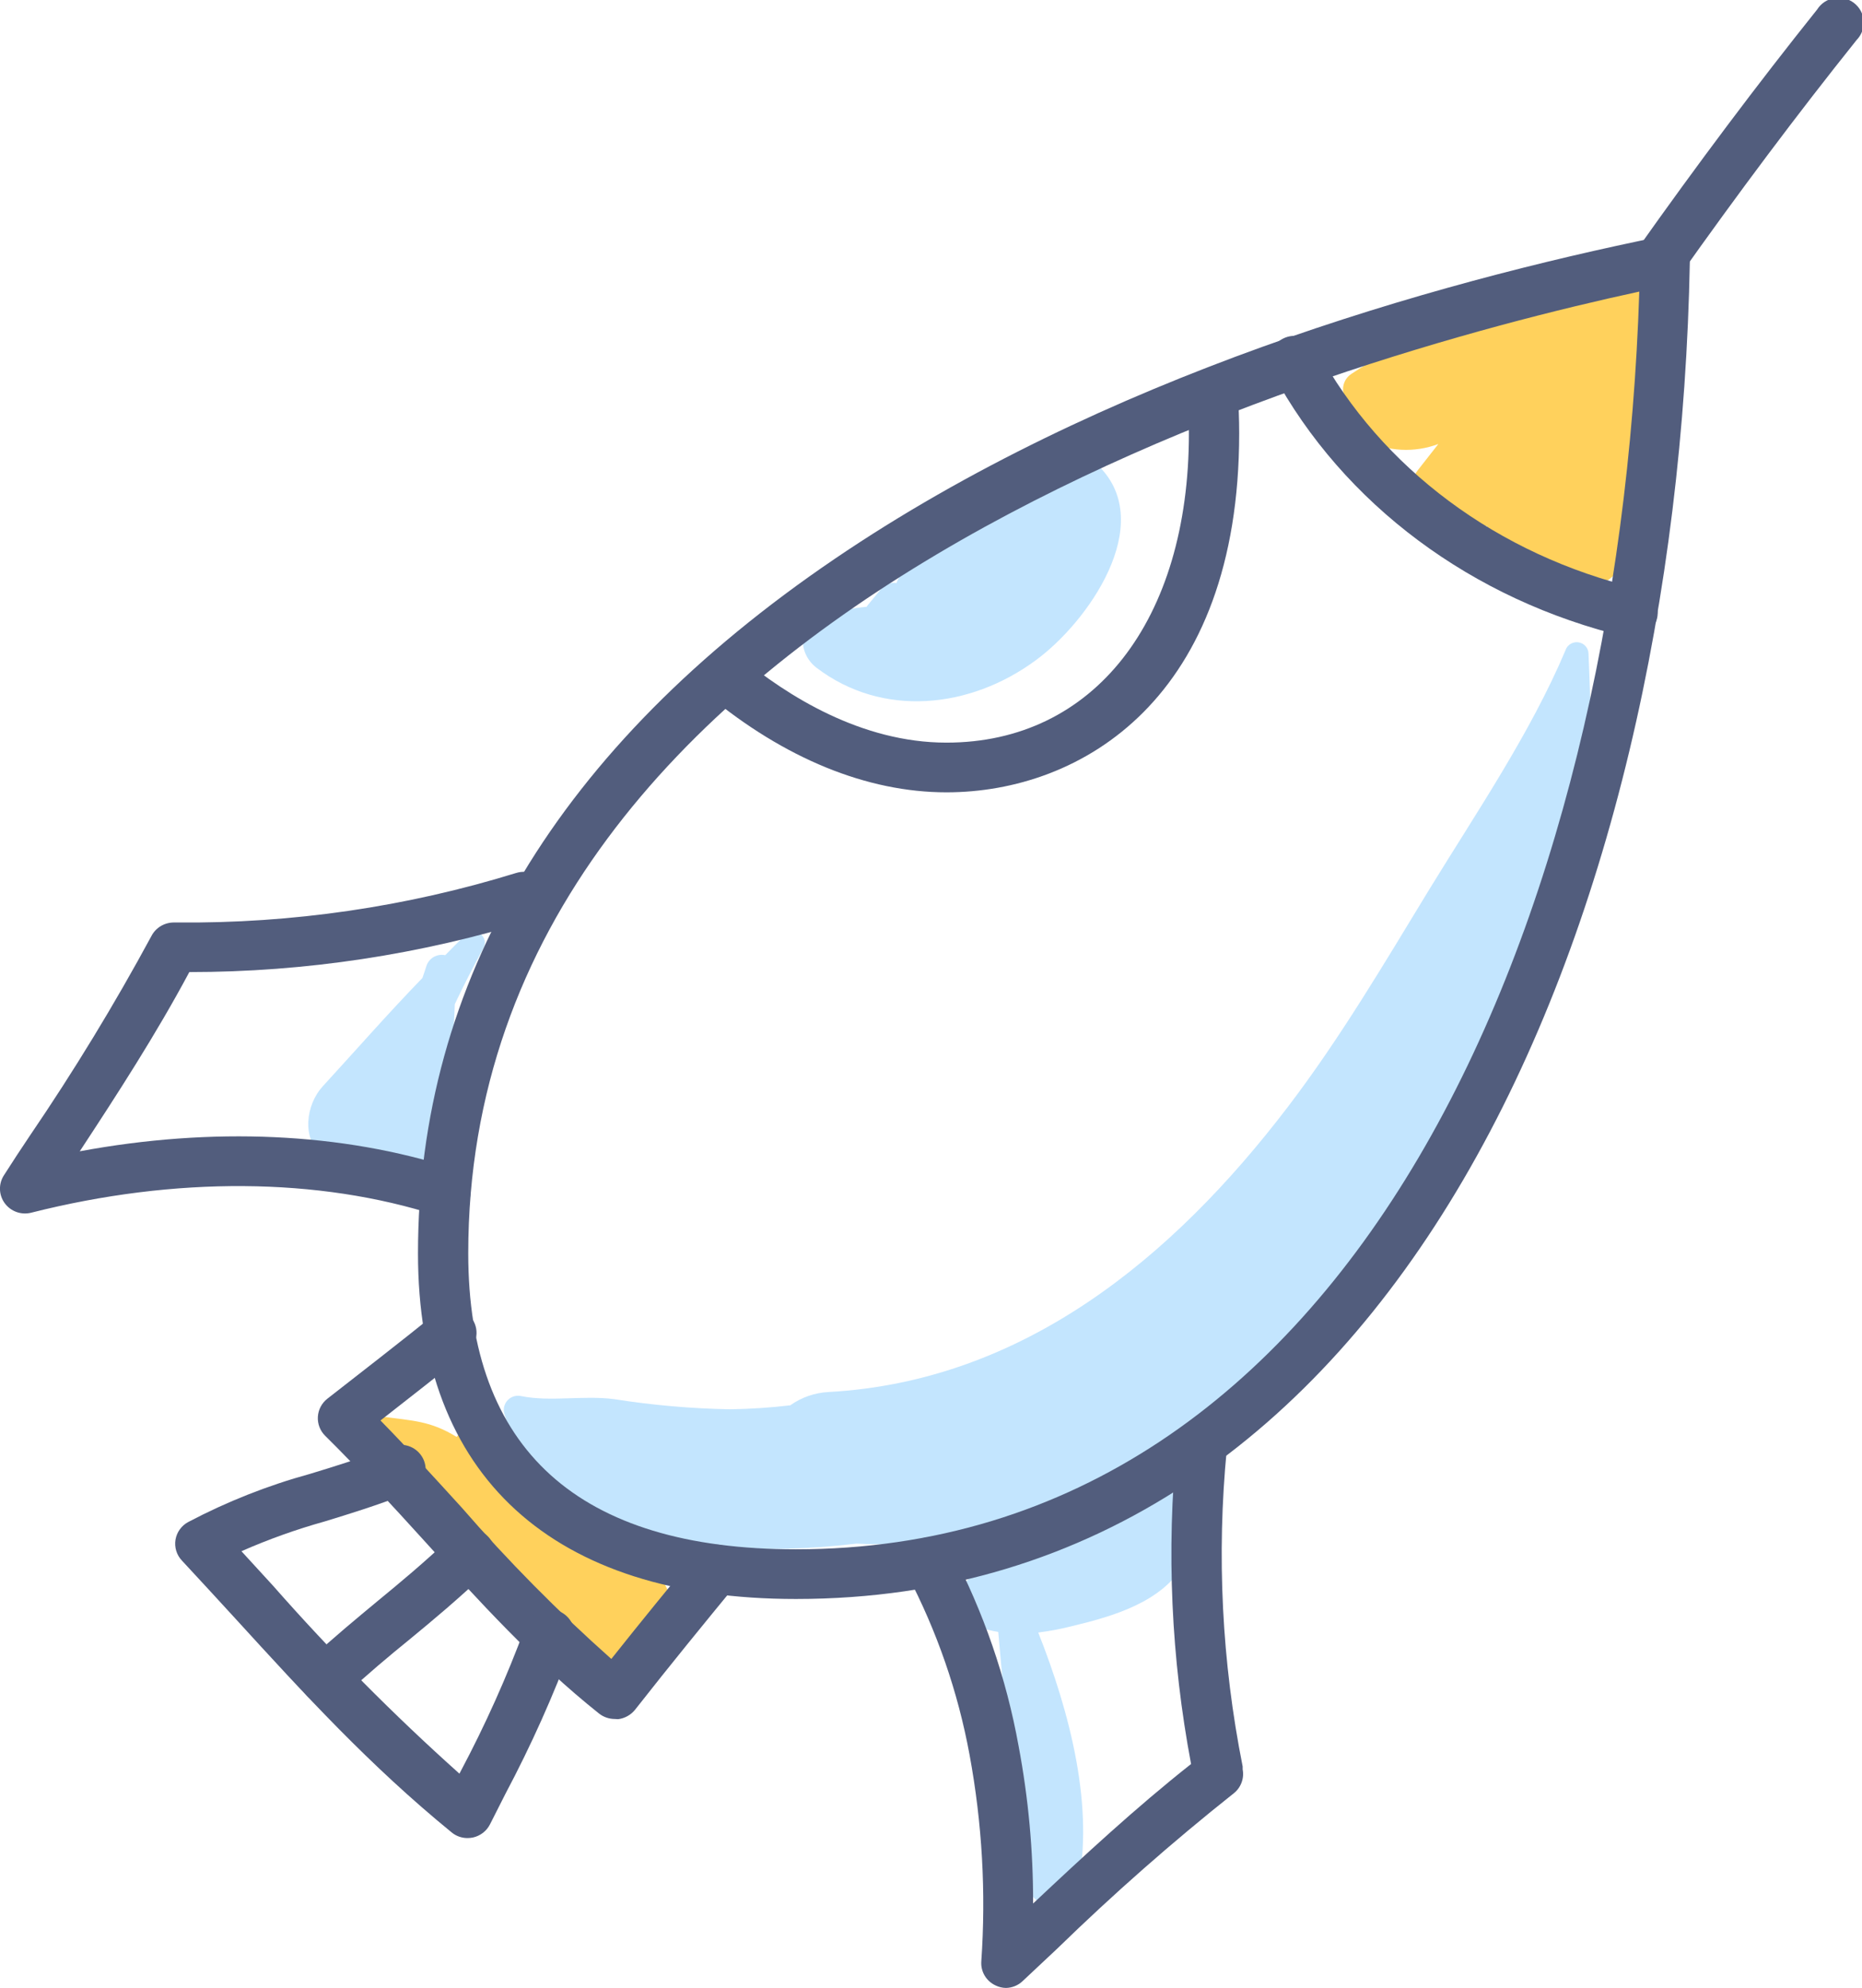 <svg width="74" height="79" viewBox="0 0 74 79" fill="none" xmlns="http://www.w3.org/2000/svg">
<g clip-path="url(#clip0)">
<path d="M65.467 12.122C65.186 9.505 61.326 9.38 61.248 12.122V12.227C60.799 12.311 60.353 12.404 59.912 12.517C57.711 12.974 55.477 13.668 53.736 14.839C53.636 14.899 53.551 14.981 53.488 15.079C53.426 15.178 53.388 15.289 53.378 15.405C53.368 15.52 53.386 15.637 53.431 15.744C53.475 15.851 53.545 15.947 53.634 16.022C53.539 16.3 53.549 16.603 53.663 16.874C53.776 17.145 53.985 17.366 54.251 17.496C54.7 17.719 55.19 17.847 55.691 17.873C56.193 17.899 56.694 17.821 57.163 17.645L56.346 18.687C55.53 19.753 56.673 21.033 57.76 21.11C58.216 21.141 58.673 21.066 59.095 20.892C59.095 20.932 59.075 20.973 59.067 21.009C58.712 22.624 60.505 23.864 61.763 23.278C62.033 23.395 62.325 23.456 62.621 23.458C62.916 23.46 63.209 23.403 63.481 23.29C63.754 23.176 64 23.009 64.205 22.799C64.41 22.589 64.57 22.34 64.675 22.067C65.202 20.537 65.128 18.861 65.202 17.262L65.239 16.426C65.745 15.085 65.61 13.499 65.467 12.122Z" fill="#FFD15C"/>
<path d="M25.169 61.282C23.719 59.606 22.073 58.104 20.268 56.808C20.109 56.689 19.929 56.601 19.736 56.551C19.543 56.501 19.343 56.49 19.145 56.517C18.948 56.545 18.758 56.611 18.587 56.711C18.416 56.812 18.266 56.945 18.148 57.103C17.106 56.461 16.404 56.461 15.178 56.295C14.86 56.251 14.423 56.59 14.684 56.929C15.235 57.648 15.566 58.419 16.207 59.065C17.024 59.873 17.87 60.681 18.691 61.488C20.232 63.103 21.878 64.618 23.617 66.023C24.434 66.653 25.978 66.83 26.505 65.655C27.322 63.834 26.349 62.671 25.169 61.282Z" fill="#FFD15C"/>
<path d="M63.131 25.975C63.129 25.865 63.087 25.759 63.012 25.676C62.938 25.594 62.836 25.54 62.725 25.525C62.615 25.51 62.502 25.535 62.408 25.594C62.314 25.654 62.245 25.744 62.212 25.85C60.823 29.137 58.663 32.31 56.804 35.343C55.011 38.286 53.263 41.262 51.163 44.012C46.629 49.952 40.69 54.89 32.93 55.318C32.381 55.346 31.852 55.53 31.406 55.847C30.612 55.941 29.813 55.993 29.013 56.005C27.469 55.977 25.93 55.842 24.405 55.601C23.18 55.443 21.893 55.714 20.729 55.484C20.634 55.46 20.534 55.461 20.439 55.486C20.344 55.512 20.257 55.562 20.188 55.631C20.118 55.7 20.068 55.785 20.042 55.879C20.015 55.973 20.015 56.072 20.039 56.166C21.264 60.345 24.34 61.25 28.543 61.5C30.377 61.614 32.217 61.561 34.041 61.343C42.349 61.775 49.971 55.577 55.076 49.6C57.882 46.318 60.419 42.643 61.881 38.561C63.376 34.337 63.319 30.356 63.131 25.975Z" fill="#C3E5FE"/>
<path d="M43.68 18.534C43.415 18.276 43.072 18.112 42.703 18.065C42.334 18.018 41.96 18.092 41.638 18.275C40.983 18.747 40.491 19.407 40.229 20.165C40.069 20.146 39.908 20.16 39.754 20.205C39.6 20.25 39.457 20.326 39.334 20.427C38.821 20.831 38.275 21.192 37.7 21.506C37.435 21.651 37.157 21.772 36.884 21.909C36.534 22.118 36.218 22.377 35.944 22.677C35.8 22.813 35.692 22.982 35.63 23.169C35.514 23.15 35.396 23.163 35.287 23.205C35.178 23.248 35.084 23.319 35.013 23.411L34.486 24.049L34.441 24.114C33.863 24.169 33.292 24.276 32.734 24.433C31.692 24.748 31.68 25.951 32.456 26.541C35.082 28.535 38.554 28.156 41.148 26.25C43.223 24.744 45.976 20.839 43.68 18.534Z" fill="#C3E5FE"/>
<path d="M45.212 58.867C43.578 59.057 42.59 60.022 41.221 60.858C40.053 61.569 38.95 62.11 38.097 63.204C38.018 63.285 37.959 63.383 37.924 63.49C37.889 63.596 37.878 63.71 37.892 63.821C37.907 63.932 37.946 64.039 38.008 64.134C38.069 64.228 38.151 64.308 38.248 64.367C38.691 64.609 39.173 64.773 39.673 64.852C39.804 66.402 39.959 67.936 40.114 69.491C40.302 71.332 40.253 73.327 40.882 75.079C41.189 75.931 42.581 76.101 42.81 75.079C43.521 71.885 42.524 68.058 41.262 64.876C41.711 64.82 42.156 64.736 42.594 64.625C44.269 64.222 46.184 63.668 47.087 62.118C47.859 60.83 46.899 58.67 45.212 58.867Z" fill="#C3E5FE"/>
<path d="M19.21 37.685C19.263 37.593 19.282 37.484 19.261 37.38C19.24 37.275 19.181 37.182 19.096 37.117C19.011 37.052 18.904 37.02 18.797 37.026C18.689 37.032 18.588 37.077 18.511 37.152C18.229 37.41 17.968 37.681 17.694 37.959C17.543 37.927 17.384 37.95 17.248 38.024C17.112 38.098 17.008 38.219 16.955 38.363C16.902 38.533 16.845 38.698 16.788 38.864C15.431 40.265 14.161 41.715 12.821 43.176C12.172 43.883 11.956 45.248 12.821 45.926C13.838 46.734 14.95 47.198 16.224 46.709C17.654 46.16 18.119 44.884 17.825 43.479C17.812 43.424 17.796 43.37 17.776 43.318C17.939 42.187 18.039 41.048 18.074 39.906C18.442 39.126 18.826 38.388 19.21 37.685Z" fill="#C3E5FE"/>
<path d="M31.631 63.543C21.946 63.543 16.612 58.666 16.612 49.815C16.612 38.961 22.179 29.678 33.163 22.216C43.823 14.972 56.89 11.253 65.978 9.404C66.121 9.378 66.269 9.384 66.41 9.42C66.551 9.456 66.682 9.523 66.795 9.614C66.911 9.708 67.004 9.826 67.067 9.96C67.13 10.095 67.161 10.241 67.158 10.389C66.664 36.845 55.477 63.543 31.631 63.543ZM65.149 11.588C52.724 14.274 18.609 24.021 18.609 49.806C18.609 57.612 22.992 61.569 31.631 61.569C53.757 61.569 64.34 36.684 65.149 11.588Z" fill="#525D7D"/>
<path d="M24.434 68.312C24.205 68.312 23.983 68.235 23.805 68.094C21.24 66.051 19.006 63.596 16.861 61.23C15.595 59.837 14.284 58.403 12.924 57.059C12.824 56.96 12.746 56.842 12.696 56.711C12.646 56.581 12.624 56.442 12.633 56.303C12.641 56.163 12.678 56.028 12.743 55.904C12.808 55.78 12.899 55.671 13.009 55.585C14.431 54.474 15.868 53.364 17.27 52.233C17.371 52.144 17.489 52.075 17.618 52.032C17.747 51.989 17.883 51.972 18.019 51.983C18.154 51.994 18.286 52.032 18.406 52.095C18.526 52.158 18.632 52.244 18.718 52.349C18.803 52.453 18.866 52.574 18.902 52.703C18.939 52.833 18.948 52.968 18.93 53.101C18.912 53.235 18.866 53.363 18.797 53.478C18.727 53.593 18.634 53.693 18.523 53.772C17.388 54.673 16.254 55.566 15.121 56.449C16.236 57.587 17.306 58.767 18.348 59.909C20.198 62.039 22.184 64.048 24.295 65.926C25.492 64.419 26.668 62.982 27.689 61.746C27.772 61.646 27.874 61.562 27.989 61.501C28.104 61.439 28.23 61.401 28.361 61.388C28.491 61.374 28.623 61.386 28.748 61.423C28.874 61.46 28.991 61.521 29.092 61.603C29.194 61.685 29.278 61.785 29.341 61.899C29.403 62.013 29.442 62.138 29.455 62.267C29.469 62.396 29.456 62.526 29.419 62.65C29.382 62.774 29.32 62.89 29.237 62.99C28.045 64.44 26.635 66.164 25.238 67.945C25.072 68.152 24.83 68.287 24.565 68.32L24.434 68.312Z" fill="#525D7D"/>
<path d="M18.581 73.044C18.349 73.045 18.125 72.965 17.948 72.818C14.68 70.149 12.102 67.331 9.37 64.339C8.667 63.576 7.961 62.8 7.23 62.017C7.125 61.907 7.048 61.774 7.004 61.63C6.96 61.485 6.95 61.333 6.975 61.184C7.001 61.035 7.06 60.894 7.15 60.772C7.239 60.649 7.356 60.549 7.491 60.479C9.024 59.672 10.642 59.033 12.315 58.573C13.283 58.278 14.284 57.975 15.554 57.483C15.8 57.387 16.074 57.391 16.317 57.495C16.559 57.599 16.75 57.795 16.847 58.038C16.944 58.281 16.939 58.552 16.834 58.792C16.728 59.031 16.531 59.22 16.285 59.316C14.945 59.841 13.859 60.168 12.903 60.462C11.773 60.778 10.667 61.173 9.595 61.645L10.849 63.014C13.166 65.648 15.64 68.142 18.258 70.484L18.303 70.4C19.288 68.547 20.146 66.632 20.872 64.666C20.91 64.536 20.975 64.415 21.062 64.311C21.149 64.207 21.257 64.122 21.379 64.061C21.501 63.999 21.634 63.964 21.771 63.955C21.907 63.947 22.044 63.966 22.172 64.012C22.301 64.058 22.419 64.129 22.518 64.222C22.618 64.314 22.697 64.426 22.752 64.55C22.806 64.674 22.834 64.808 22.834 64.943C22.834 65.078 22.805 65.212 22.751 65.336C21.998 67.375 21.108 69.362 20.088 71.284L19.475 72.495C19.408 72.629 19.312 72.745 19.193 72.837C19.074 72.928 18.936 72.992 18.789 73.024C18.72 73.037 18.651 73.043 18.581 73.044Z" fill="#525D7D"/>
<path d="M17.694 48.357C17.59 48.359 17.486 48.342 17.388 48.308C12.654 46.782 6.964 46.746 1.246 48.191C1.051 48.241 0.846 48.232 0.657 48.165C0.468 48.097 0.304 47.975 0.187 47.814C0.069 47.653 0.004 47.46 -0.001 47.262C-0.006 47.063 0.05 46.868 0.159 46.701C0.502 46.163 0.847 45.637 1.193 45.123C2.937 42.562 4.549 39.915 6.021 37.192C6.105 37.031 6.233 36.896 6.39 36.802C6.547 36.708 6.727 36.659 6.911 36.659H7.03C11.599 36.704 16.147 36.04 20.509 34.693C20.76 34.613 21.034 34.635 21.27 34.754C21.505 34.873 21.683 35.08 21.765 35.329C21.846 35.578 21.824 35.849 21.703 36.081C21.582 36.314 21.373 36.49 21.121 36.571C16.721 37.935 12.136 38.63 7.524 38.63C6.209 41.093 4.665 43.475 3.17 45.752C8.431 44.775 13.593 45.005 18.013 46.435C18.239 46.508 18.431 46.657 18.555 46.858C18.678 47.058 18.726 47.295 18.688 47.527C18.651 47.759 18.531 47.97 18.35 48.122C18.17 48.274 17.94 48.357 17.703 48.357H17.694Z" fill="#525D7D"/>
<path d="M39.98 79C39.838 78.998 39.699 78.965 39.571 78.903C39.389 78.82 39.236 78.684 39.134 78.513C39.032 78.342 38.985 78.144 38.999 77.946C39.19 75.204 39.033 72.449 38.534 69.745C38.073 67.236 37.233 64.809 36.042 62.546C35.918 62.315 35.892 62.044 35.97 61.794C36.048 61.544 36.223 61.334 36.457 61.212C36.691 61.089 36.965 61.063 37.218 61.14C37.471 61.217 37.683 61.39 37.807 61.621C39.09 64.062 39.993 66.682 40.482 69.39C40.87 71.453 41.063 73.547 41.058 75.645C43.064 73.759 45.143 71.833 47.336 70.101C46.544 65.906 46.352 61.621 46.768 57.373C46.805 57.12 46.939 56.89 47.143 56.733C47.348 56.575 47.606 56.502 47.863 56.529C48.121 56.556 48.358 56.68 48.525 56.876C48.691 57.072 48.775 57.324 48.757 57.579C48.346 61.793 48.558 66.044 49.386 70.198V70.315C49.421 70.493 49.404 70.677 49.339 70.846C49.275 71.016 49.164 71.165 49.019 71.276C46.585 73.209 44.251 75.263 42.026 77.429L40.645 78.725C40.467 78.897 40.229 78.995 39.98 79Z" fill="#525D7D"/>
<path d="M12.928 67.71C12.727 67.709 12.532 67.649 12.367 67.537C12.201 67.424 12.074 67.266 12.001 67.082C11.928 66.897 11.913 66.695 11.957 66.502C12.001 66.309 12.103 66.133 12.25 65.998C13.328 65.013 14.178 64.314 14.994 63.636C15.93 62.865 16.812 62.138 17.984 61.032C18.175 60.851 18.432 60.752 18.696 60.758C18.961 60.764 19.212 60.873 19.395 61.062C19.579 61.251 19.678 61.504 19.672 61.766C19.667 62.027 19.556 62.276 19.365 62.457C18.14 63.608 17.237 64.359 16.277 65.15C15.46 65.812 14.643 66.499 13.606 67.448C13.422 67.618 13.179 67.712 12.928 67.71Z" fill="#525D7D"/>
<path d="M37.615 31.487C34.462 31.487 31.177 30.146 28.122 27.61C27.937 27.437 27.826 27.201 27.811 26.949C27.796 26.698 27.879 26.45 28.043 26.257C28.206 26.064 28.438 25.939 28.692 25.91C28.945 25.88 29.2 25.947 29.405 26.096C31.284 27.655 34.233 29.512 37.615 29.512C43.468 29.512 47.25 24.667 47.25 17.217C47.25 16.708 47.23 16.183 47.193 15.655C47.19 15.402 47.285 15.158 47.458 14.972C47.631 14.787 47.869 14.674 48.124 14.656C48.379 14.638 48.631 14.718 48.828 14.878C49.026 15.038 49.154 15.267 49.186 15.517C49.227 16.095 49.248 16.664 49.248 17.217C49.248 27.748 42.982 31.487 37.615 31.487Z" fill="#525D7D"/>
<path d="M64.871 25.337C64.793 25.337 64.715 25.329 64.638 25.313C58.511 23.851 53.393 20.04 50.587 14.843C50.518 14.728 50.473 14.6 50.455 14.467C50.437 14.335 50.446 14.2 50.483 14.07C50.519 13.941 50.581 13.821 50.666 13.716C50.751 13.612 50.857 13.526 50.976 13.463C51.096 13.4 51.227 13.361 51.362 13.35C51.497 13.339 51.633 13.355 51.762 13.397C51.891 13.439 52.009 13.507 52.111 13.596C52.212 13.685 52.294 13.793 52.352 13.914C54.888 18.61 59.537 22.067 65.104 23.391C65.344 23.445 65.556 23.584 65.698 23.783C65.841 23.982 65.903 24.226 65.874 24.468C65.845 24.71 65.727 24.933 65.541 25.093C65.356 25.254 65.117 25.341 64.871 25.337Z" fill="#525D7D"/>
<path d="M65.843 11.516C65.66 11.517 65.48 11.467 65.324 11.374C65.167 11.28 65.04 11.146 64.955 10.985C64.871 10.824 64.833 10.644 64.845 10.463C64.858 10.283 64.92 10.109 65.026 9.961C67.477 6.497 69.834 3.36 72.219 0.376C72.293 0.258 72.392 0.157 72.508 0.079C72.624 0.002 72.756 -0.051 72.894 -0.075C73.032 -0.099 73.174 -0.094 73.31 -0.06C73.446 -0.027 73.574 0.034 73.684 0.12C73.795 0.205 73.886 0.313 73.952 0.435C74.017 0.558 74.056 0.692 74.066 0.831C74.076 0.969 74.056 1.108 74.008 1.238C73.96 1.368 73.885 1.487 73.788 1.587C71.427 4.539 69.099 7.644 66.664 11.084C66.573 11.216 66.451 11.325 66.308 11.4C66.165 11.476 66.005 11.515 65.843 11.516Z" fill="#525D7D"/>
</g>
<defs>
<clipPath id="clip0">
<rect width="74" height="79" fill="white"/>
</clipPath>
</defs>
</svg>
